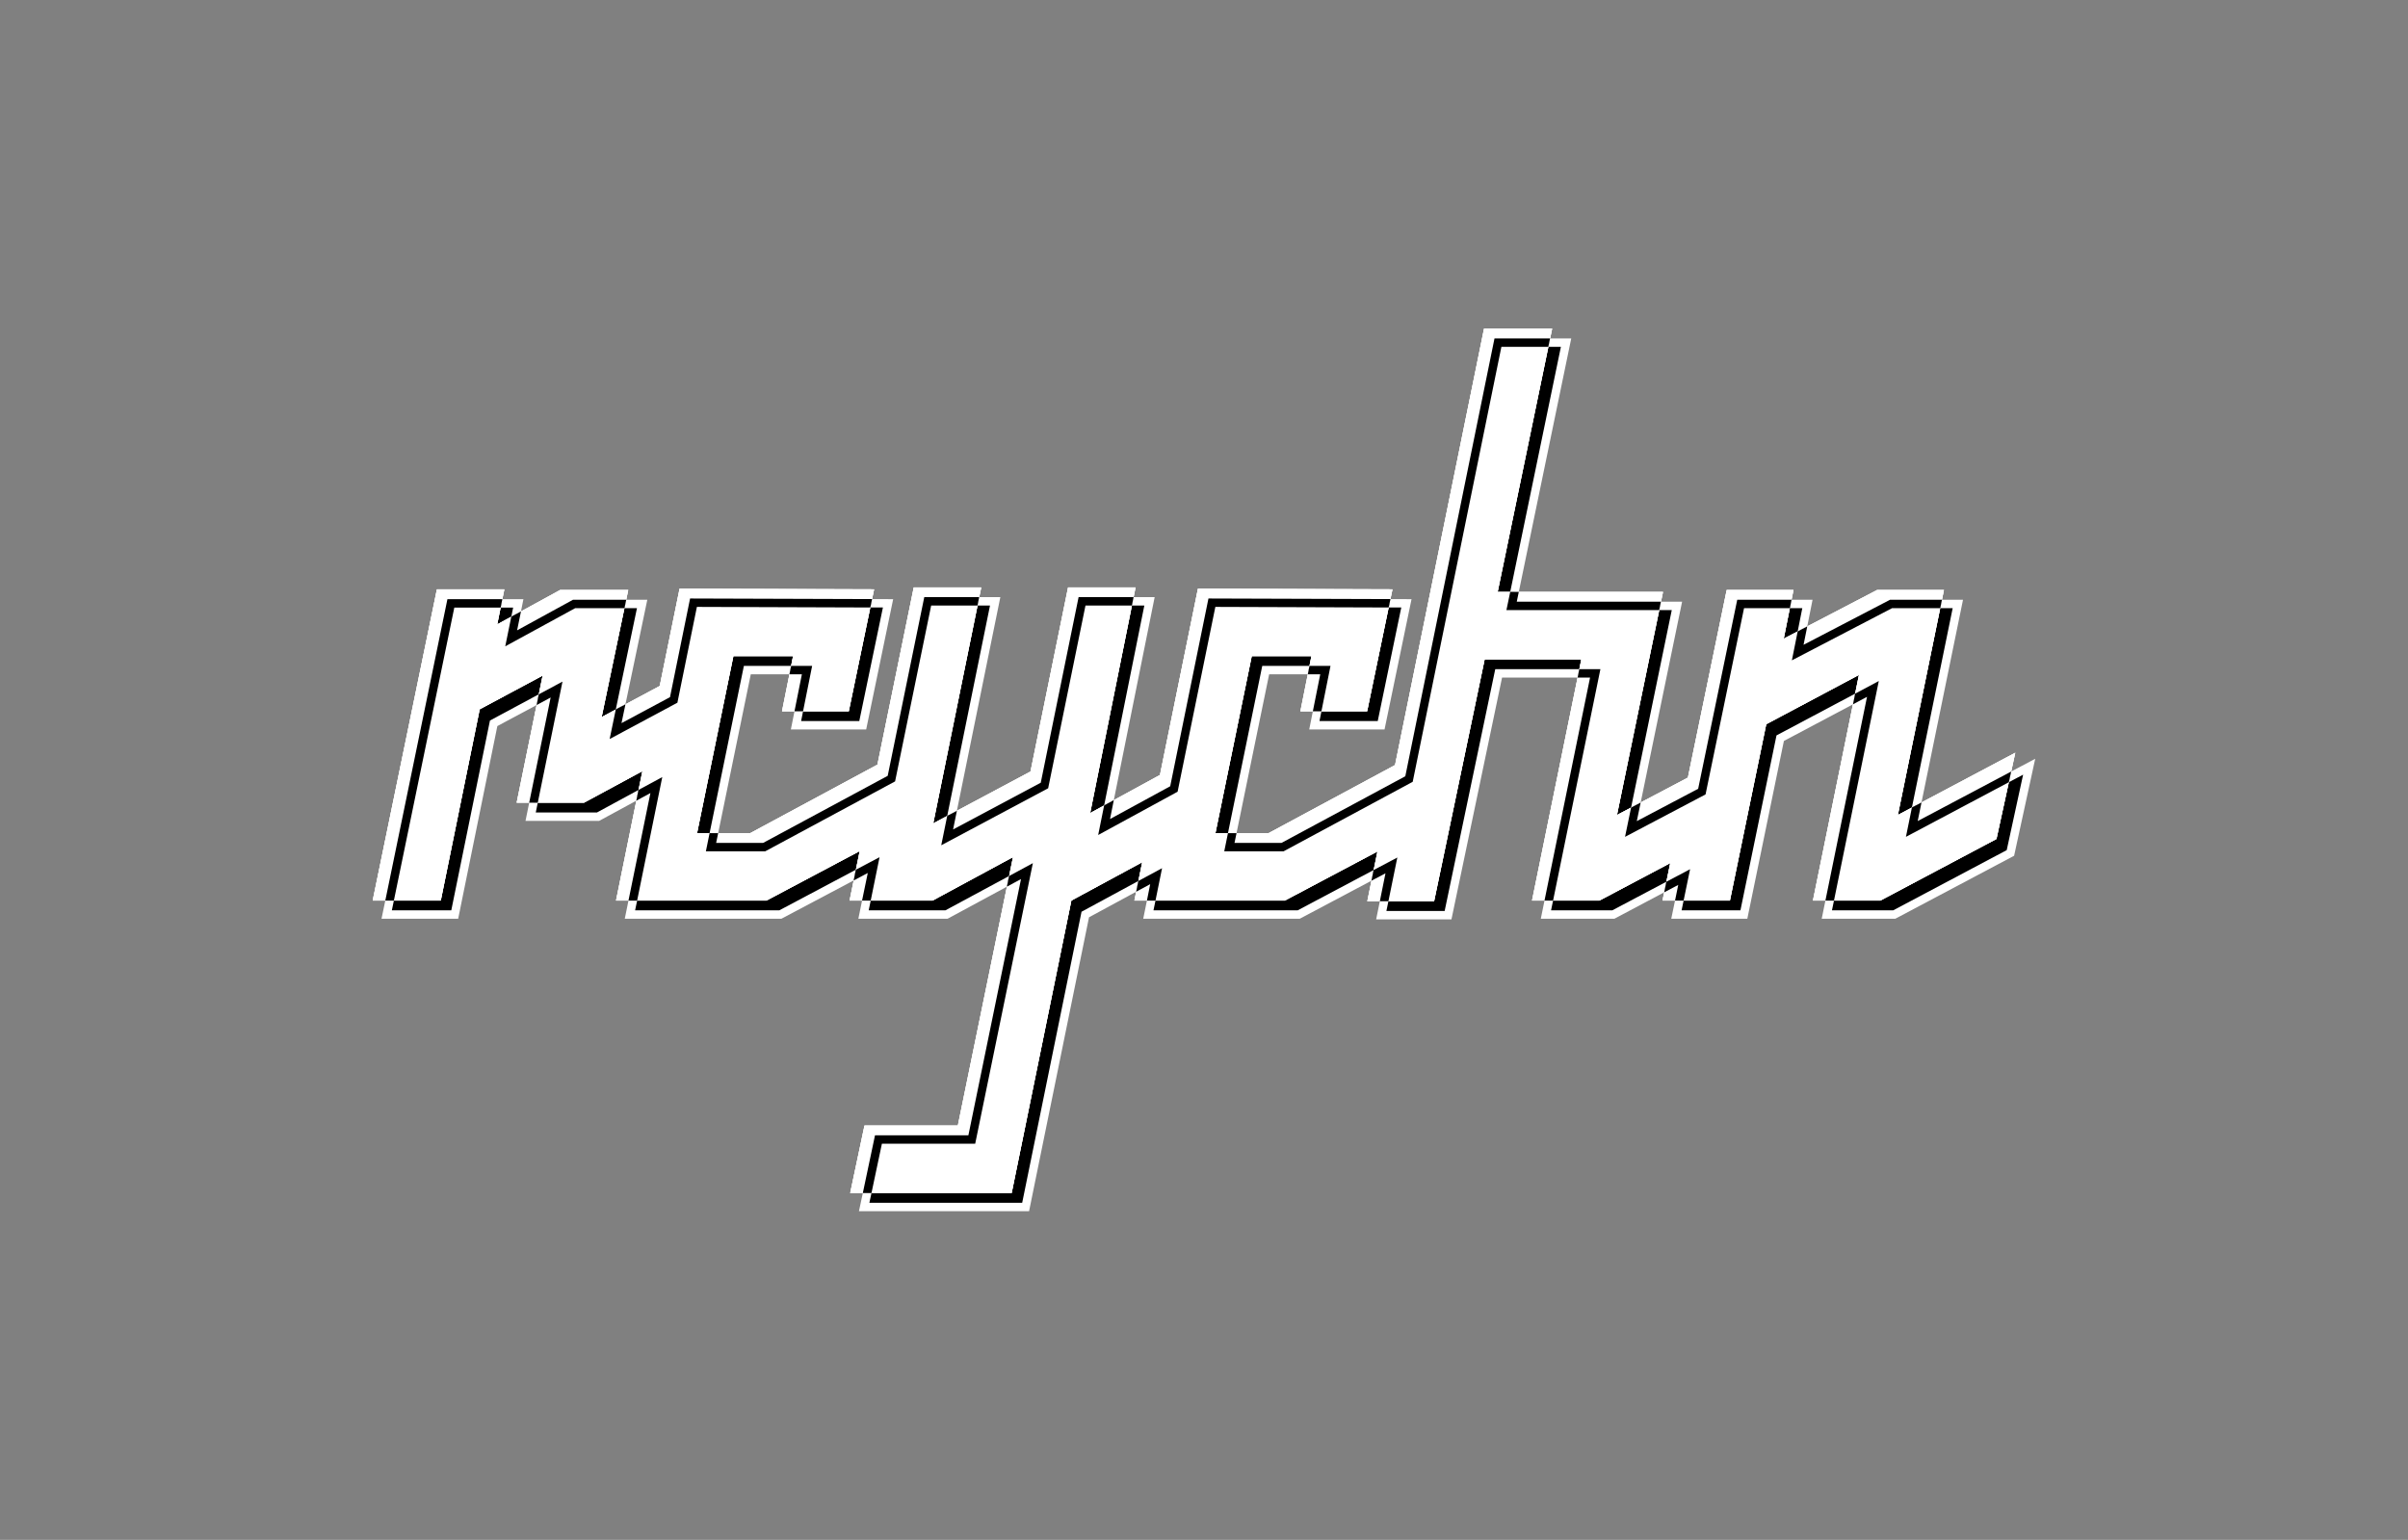 <?xml version="1.0" encoding="UTF-8"?>
<svg xmlns="http://www.w3.org/2000/svg" version="1.1" viewBox="0 0 286.48 183.22">
  <rect x="0" y="0" width="286.48" height="183.22" fill="#808080" stroke="none"/>
  <defs>
    <style>
      .cls-1 {
        fill: #6b471c;
      }

      .cls-1, .cls-2, .cls-3, .cls-4, .cls-5 {
        stroke-width: 0px;
      }

      .cls-2 {
        fill: #000;
      }

      .cls-3 {
        fill: #f3e8df;
      }

      .cls-4 {
        fill: #d1a068;
      }

      .cls-5 {
        fill: #fff;
      }

      .cls-6 {
        display: none;
      }
    </style>
  </defs>
  <g id="Spacing" class="cls-6">
    <path class="cls-3" d="M468.81,162.9l.49-2.23-11.15,5.91,4.93-24.11h-2.51l.24-1.16h-7.95l-8.31,4.33.63-3.17h-2.5l.23-1.16h-7.95l-7.64,36.95h1.49l-.45,2.16h9.04l4.36-21.15,8.21-4.37-4.77,23.36h1.49l-.44,2.16h8.76l14.12-7.49,2.51-11.54-2.86,1.52ZM468.29,172.26l-13.5,7.16h-7.29l.44-2.16h-1.49l4.95-24.24-10.5,5.58-4.29,20.81h-7l.45-2.16h-1.49l7.22-34.95h5.91l-.23,1.16h2.5l-.81,4.02,9.95-5.18h6.48l-.24,1.16h2.51l-5.11,24.99,11.12-5.9-.49,2.23,2.87-1.52-1.96,8.98Z"/>
    <path class="cls-3" d="M283.61,75.21l.49-2.23-11.15,5.91,4.93-24.11h-2.51l.24-1.16h-7.95l-8.31,4.33.63-3.17h-2.5l.23-1.16h-7.95l-7.64,36.95h1.49l-.45,2.16h9.04l4.36-21.15,8.21-4.37-4.77,23.36h1.49l-.44,2.16h8.76l14.12-7.49,2.51-11.54-2.86,1.52ZM283.09,84.57l-13.5,7.16h-7.29l.44-2.16h-1.49l4.95-24.24-10.5,5.58-4.29,20.81h-7l.45-2.16h-1.49l7.22-34.95h5.91l-.23,1.16h2.5l-.81,4.02,9.95-5.18h6.48l-.24,1.16h2.51l-5.11,24.99,11.12-5.9-.49,2.23,2.87-1.52-1.96,8.98Z"/>
    <path class="cls-3" d="M41.48,109.19l.49-2.23-11.15,5.91,4.93-24.11h-2.51l.24-1.16h-7.95l-8.31,4.33.63-3.17h-2.5l.23-1.16h-7.95L0,124.55h1.49l-.45,2.16h9.04l4.36-21.15,8.21-4.37-4.77,23.36h1.49l-.44,2.16h8.76l14.12-7.49,2.51-11.54-2.86,1.52ZM40.95,118.55l-13.5,7.16h-7.29l.44-2.16h-1.49l4.95-24.24-10.5,5.58-4.29,20.81H2.27l.45-2.16h-1.49l7.22-34.95h5.91l-.23,1.16h2.5l-.81,4.02,9.95-5.18h6.48l-.24,1.16h2.51l-5.11,24.99,11.12-5.9-.49,2.23,2.87-1.52-1.96,8.98Z"/>
    <path class="cls-3" d="M117.31,165.7l.49-2.23-11.15,5.91,4.93-24.11h-2.51l.24-1.16h-7.95l-8.31,4.33.63-3.17h-2.5l.23-1.16h-7.95l-7.64,36.95h1.49l-.45,2.16h9.04l4.36-21.15,8.21-4.37-4.77,23.36h1.49l-.44,2.16h8.76l14.12-7.49,2.51-11.54-2.86,1.52ZM116.78,175.06l-13.5,7.16h-7.29l.44-2.16h-1.49l4.95-24.24-10.5,5.58-4.29,20.81h-7l.45-2.16h-1.49l7.22-34.95h5.91l-.23,1.16h2.5l-.81,4.02,9.95-5.18h6.48l-.24,1.16h2.51l-5.11,24.99,11.12-5.9-.49,2.23,2.87-1.52-1.96,8.98Z"/>
    <path class="cls-3" d="M197.97,21.6l.49-2.23-11.15,5.91,4.93-24.11h-2.51l.24-1.16h-7.95l-8.31,4.33.63-3.17h-2.5l.23-1.16h-7.95l-7.64,36.95h1.49l-.45,2.16h9.04l4.36-21.15,8.21-4.37-4.77,23.36h1.49l-.44,2.16h8.76l14.12-7.49,2.51-11.54-2.86,1.52ZM197.44,30.95l-13.5,7.16h-7.29l.44-2.16h-1.49l4.95-24.24-10.5,5.58-4.29,20.81h-7l.45-2.16h-1.49L164.94,1h5.91l-.23,1.16h2.5l-.81,4.02,9.95-5.18h6.48l-.24,1.16h2.51l-5.11,24.99,11.12-5.9-.49,2.23,2.87-1.52-1.96,8.98Z"/>
    <g>
      <polygon class="cls-1" points="432.02 94.18 436.63 71.86 444.58 71.86 443.42 77.65 454.53 71.86 462.48 71.86 457 98.63 470.96 91.22 468.73 101.48 454.92 108.81 446.89 108.81 452.37 81.97 441.34 87.83 437.02 108.81 429 108.81 429.92 104.35 432.02 94.18"/>
      <path class="cls-4" d="M467.06,99.82l-13.81,7.33h-8.02l5.48-26.85-11.03,5.86-4.32,20.98h-8.02l7.64-36.95h7.95l-1.16,5.79,11.11-5.79h7.95l-5.48,26.77,13.96-7.41-2.24,10.26Z"/>
      <path class="cls-3" d="M431.58,93.85l4.65-22.49h8.96l-1.07,5.36,10.29-5.36h8.68l-5.39,26.33,13.98-7.41-2.51,11.54-14.12,7.49h-8.76l5.39-26.41-9.88,5.26-4.36,21.15h-9.04l.83-4.02,2.37-11.44ZM430.62,103.41l-1.01,4.9h7l4.29-20.81,12.17-6.47-5.57,27.29h7.29l13.49-7.16,1.96-8.98-13.95,7.4,5.57-27.21h-7.21l-11.93,6.21,1.24-6.21h-6.93l-4.58,22.15-1.84,8.9Z"/>
    </g>
  </g>
  <g id="Logo">
    <g id="White">
      <polygon class="cls-2" points="102.81 143.61 103.27 141.45 101.76 141.45 103.26 134.42 114.36 134.42 120.5 104.55 112.62 108.81 102.74 108.81 103.18 106.65 101.69 106.65 102.27 103.82 92.85 108.81 74.95 108.81 75.39 106.65 73.9 106.65 76.41 94.32 71.16 97.17 63.14 97.17 63.58 95 62.09 95 64.55 82.94 58.73 86.06 54.11 108.81 46.01 108.81 46.46 106.65 44.96 106.65 52.39 70.62 59.39 70.62 59.15 71.79 61.66 71.79 61.28 73.69 66.77 70.7 74.13 70.7 73.89 71.86 76.4 71.86 73.7 84.75 78.29 82.29 78.94 81.95 81.26 70.54 103.38 70.62 103.14 71.78 105.65 71.79 102.65 86.29 94.7 86.29 95.13 84.13 93.65 84.13 94.53 79.73 88.92 79.73 84.83 99.63 89.38 99.63 104.84 91.31 109.12 70.39 116.12 70.39 115.89 71.55 118.4 71.55 113.14 97.41 123.05 92.13 127.48 70.39 134.48 70.39 134.25 71.55 136.76 71.55 131.81 96.15 138.45 92.54 142.93 70.54 165.05 70.62 164.81 71.78 167.32 71.79 164.32 86.29 156.37 86.29 156.8 84.13 155.32 84.13 156.2 79.73 150.59 79.73 146.5 99.63 151.05 99.63 166.42 91.36 176.96 39.61 184.04 39.61 183.8 40.77 186.32 40.77 180.08 70.93 197.23 70.93 196.99 72.09 199.51 72.09 194.49 96.41 201.26 92.85 205.83 70.7 212.77 70.7 212.53 71.86 215.03 71.86 214.32 75.45 223.45 70.7 230.66 70.7 230.42 71.86 232.93 71.86 227.88 96.5 228.86 95.91 239.04 90.5 238.56 92.74 241.42 91.23 239.18 101.48 225.37 108.81 217.35 108.81 217.79 106.65 216.3 106.65 218.04 98.07 221.16 82.86 211.79 87.83 207.48 108.81 199.45 108.81 199.9 106.65 198.41 106.65 198.7 105.23 191.95 108.81 183.93 108.81 184.37 106.65 182.88 106.65 184.12 100.57 188.3 80.12 178.3 80.12 172.28 108.89 164.34 108.89 164.78 106.73 163.29 106.73 163.86 103.85 154.52 108.81 136.63 108.81 137.07 106.65 135.57 106.65 135.88 105.15 129.12 108.81 122.03 143.61 102.81 143.61"/>
      <g>
        <g>
          <polygon class="cls-5" points="225.79 96.97 231.27 70.2 223.32 70.2 212.21 75.99 213.37 70.2 205.43 70.2 200.81 92.52 192.37 96.97 197.85 70.43 178.18 70.43 184.66 39.11 176.56 39.11 165.97 91.03 150.93 99.13 144.6 99.13 148.92 78.07 156.02 78.07 154.71 84.63 162.65 84.63 165.66 70.12 142.52 70.04 138 92.21 129.7 96.74 135.1 69.89 127.07 69.89 122.6 91.8 111.03 97.97 116.74 69.89 108.71 69.89 104.39 90.98 89.26 99.13 82.93 99.13 87.25 78.07 94.35 78.07 93.04 84.63 100.98 84.63 103.99 70.12 80.85 70.04 78.49 81.62 71.58 85.32 74.74 70.2 66.64 70.2 59.16 74.29 60 70.12 51.98 70.12 44.34 107.15 52.44 107.15 57.07 84.39 64.56 80.38 61.47 95.5 69.49 95.5 76.43 91.75 73.29 107.15 91.19 107.15 102.28 101.26 101.08 107.15 110.95 107.15 120.52 101.98 113.96 133.92 102.85 133.92 101.15 141.94 120.36 141.94 127.46 107.15 135.89 102.59 134.96 107.15 152.86 107.15 163.88 101.31 162.67 107.23 170.62 107.23 176.63 78.45 188.13 78.45 182.27 107.15 190.29 107.15 198.71 102.69 197.79 107.15 205.81 107.15 210.13 86.17 221.16 80.3 215.69 107.15 223.71 107.15 237.52 99.82 239.76 89.56 225.79 96.97"/>
          <polygon class="cls-5" points="225.79 96.97 231.27 70.2 223.32 70.2 212.21 75.99 213.37 70.2 205.43 70.2 200.81 92.52 192.37 96.97 197.85 70.43 178.18 70.43 184.66 39.11 176.56 39.11 165.97 91.03 150.93 99.13 144.6 99.13 148.92 78.07 156.02 78.07 154.71 84.63 162.65 84.63 165.66 70.12 142.52 70.04 138 92.21 129.7 96.74 135.1 69.89 127.07 69.89 122.6 91.8 111.03 97.97 116.74 69.89 108.71 69.89 104.39 90.98 89.26 99.13 82.93 99.13 87.25 78.07 94.35 78.07 93.04 84.63 100.98 84.63 103.99 70.12 80.85 70.04 78.49 81.62 71.58 85.32 74.74 70.2 66.64 70.2 59.16 74.29 60 70.12 51.98 70.12 44.34 107.15 52.44 107.15 57.07 84.39 64.56 80.38 61.47 95.5 69.49 95.5 76.43 91.75 73.29 107.15 91.19 107.15 102.28 101.26 101.08 107.15 110.95 107.15 120.52 101.98 113.96 133.92 102.85 133.92 101.15 141.94 120.36 141.94 127.46 107.15 135.89 102.59 134.96 107.15 152.86 107.15 163.88 101.31 162.67 107.23 170.62 107.23 176.63 78.45 188.13 78.45 182.27 107.15 190.29 107.15 198.71 102.69 197.79 107.15 205.81 107.15 210.13 86.17 221.16 80.3 215.69 107.15 223.71 107.15 237.52 99.82 239.76 89.56 225.79 96.97"/>
          <polygon class="cls-5" points="150.92 99.13 165.97 91.03 176.55 39.11 184.65 39.11 184.41 40.27 177.8 40.27 167.19 92.36 152.46 100.29 146.87 100.29 147.11 99.13 150.92 99.13"/>
          <polygon class="cls-5" points="132.51 95.2 138 92.21 142.52 70.05 165.66 70.12 165.42 71.28 143.77 71.21 139.22 93.55 132.06 97.45 132.51 95.2"/>
          <polygon class="cls-5" points="113.84 96.47 122.6 91.8 127.07 69.89 135.09 69.89 134.86 71.05 128.32 71.05 123.82 93.13 113.39 98.69 113.84 96.47"/>
          <polygon class="cls-5" points="89.25 99.13 104.39 90.98 108.71 69.89 116.73 69.89 116.49 71.05 109.96 71.05 105.61 92.31 90.79 100.29 85.2 100.29 85.44 99.13 89.25 99.13"/>
          <polygon class="cls-5" points="74.41 83.8 78.49 81.62 80.85 70.05 103.99 70.12 103.75 71.28 82.1 71.21 79.71 82.95 73.94 86.04 74.41 83.8"/>
          <polygon class="cls-5" points="68.17 71.36 61.52 75 61.98 72.75 66.64 70.2 74.74 70.2 74.5 71.36 68.17 71.36"/>
          <polygon class="cls-5" points="53.23 71.29 45.84 107.15 44.34 107.15 51.98 70.12 60 70.12 59.76 71.29 53.23 71.29"/>
          <polygon class="cls-5" points="65.51 82.99 62.96 95.5 61.47 95.5 63.84 83.89 65.51 82.99"/>
          <polygon class="cls-5" points="77.38 94.36 74.77 107.15 73.29 107.15 75.7 95.27 77.38 94.36"/>
          <polygon class="cls-5" points="102.56 107.15 101.07 107.15 101.56 104.76 103.24 103.87 102.56 107.15"/>
          <polygon class="cls-5" points="104.1 135.08 102.65 141.95 101.15 141.95 102.85 133.92 113.95 133.92 119.79 105.5 121.47 104.59 115.21 135.08 104.1 135.08"/>
          <polygon class="cls-5" points="135.17 106.1 136.84 105.2 136.45 107.15 134.96 107.15 135.17 106.1"/>
          <polygon class="cls-5" points="163.16 104.79 164.83 103.91 164.16 107.23 162.67 107.23 163.16 104.79"/>
          <polygon class="cls-5" points="180.69 70.43 197.84 70.43 197.6 71.59 180.45 71.59 180.69 70.43"/>
          <polygon class="cls-5" points="189.17 80.62 183.75 107.15 182.26 107.15 187.69 80.62 189.17 80.62"/>
          <polygon class="cls-5" points="197.99 106.17 199.66 105.29 199.28 107.15 197.79 107.15 197.99 106.17"/>
          <polygon class="cls-5" points="195.19 95.49 200.81 92.53 205.42 70.2 213.37 70.2 213.14 71.36 206.68 71.36 202.03 93.85 194.73 97.7 195.19 95.49"/>
          <polygon class="cls-5" points="224.86 71.36 214.57 76.72 215.01 74.53 223.32 70.2 231.27 70.2 231.03 71.36 224.86 71.36"/>
          <polygon class="cls-5" points="222.12 82.91 217.17 107.15 215.68 107.15 220.45 83.8 222.12 82.91"/>
          <polygon class="cls-5" points="238.99 93.07 237.52 99.83 223.71 107.15 218.19 107.15 223.52 81.03 220.71 82.53 221.16 80.31 210.13 86.17 205.81 107.15 200.3 107.15 201.07 103.42 198.25 104.91 198.71 102.69 190.28 107.15 184.77 107.15 190.4 79.62 187.89 79.62 188.13 78.46 176.63 78.46 170.61 107.23 165.18 107.23 166.24 102.03 163.42 103.52 163.87 101.31 152.86 107.15 137.47 107.15 138.25 103.3 135.43 104.82 135.89 102.59 127.46 107.15 120.36 141.95 103.68 141.95 104.92 136.08 116.02 136.08 122.88 102.7 120.05 104.23 120.51 101.98 110.95 107.15 103.59 107.15 104.64 101.99 101.82 103.48 102.28 101.27 91.18 107.15 75.8 107.15 78.79 92.46 75.96 93.99 76.42 91.75 69.49 95.5 63.98 95.5 66.92 81.1 64.1 82.61 64.55 80.39 57.07 84.4 52.44 107.15 46.86 107.15 54.05 72.29 59.56 72.29 59.15 74.29 60.83 73.37 60.11 76.9 68.43 72.36 74.29 72.36 71.57 85.32 73.26 84.41 72.53 87.93 80.59 83.61 82.91 72.21 103.54 72.28 100.98 84.63 93.03 84.63 93.92 80.23 94.12 79.23 94.35 78.07 87.25 78.07 82.93 99.13 84.42 99.13 83.98 101.29 91.04 101.29 106.49 92.97 110.78 72.05 116.29 72.05 111.02 97.97 112.69 97.08 111.98 100.57 124.7 93.79 129.14 72.05 134.66 72.05 129.69 96.74 131.36 95.83 130.65 99.35 140.1 94.2 144.59 72.21 165.21 72.28 162.65 84.63 154.71 84.63 155.59 80.23 155.79 79.23 156.02 78.07 148.92 78.07 144.6 99.13 146.09 99.13 145.65 101.29 152.71 101.29 168.07 93.02 178.62 41.27 184.2 41.27 178.17 70.43 179.67 70.43 179.22 72.59 197.39 72.59 192.37 96.97 194.05 96.09 193.33 99.57 202.91 94.52 207.49 72.36 212.94 72.36 212.21 75.99 213.87 75.13 213.18 78.57 225.1 72.36 230.83 72.36 225.79 96.97 227.46 96.08 226.75 99.57 238.99 93.07"/>
          <polygon class="cls-5" points="239.75 89.57 239.27 91.8 228.15 97.69 228.6 95.48 239.75 89.57"/>
        </g>
        <g>
          <polygon class="cls-5" points="242.13 90.28 239.62 101.82 225.49 109.31 216.73 109.31 217.17 107.15 218.19 107.15 217.95 108.31 225.24 108.31 238.74 101.15 240.69 92.17 238.99 93.07 239.27 91.8 242.13 90.28"/>
          <polygon class="cls-5" points="233.54 71.36 228.6 95.48 227.46 96.08 232.31 72.36 230.83 72.36 231.03 71.36 233.54 71.36"/>
          <polygon class="cls-5" points="215.64 71.36 215.01 74.53 213.87 75.13 214.42 72.36 212.94 72.36 213.14 71.36 215.64 71.36"/>
          <polygon class="cls-5" points="220.71 82.53 220.45 83.8 212.23 88.16 207.88 109.31 198.83 109.31 199.28 107.15 200.3 107.15 200.06 108.31 207.06 108.31 211.35 87.5 220.71 82.53"/>
          <polygon class="cls-5" points="198.25 104.91 197.99 106.17 192.07 109.31 183.31 109.31 183.75 107.15 184.77 107.15 184.53 108.31 191.82 108.31 198.25 104.91"/>
          <polygon class="cls-5" points="200.12 71.59 195.19 95.49 194.05 96.09 198.89 72.59 197.39 72.59 197.6 71.59 200.12 71.59"/>
          <polygon class="cls-5" points="186.93 40.27 180.69 70.43 179.67 70.43 185.7 41.27 184.2 41.27 184.41 40.27 186.93 40.27"/>
          <polygon class="cls-5" points="187.89 79.62 187.69 80.62 178.7 80.62 172.68 109.39 163.72 109.39 164.16 107.23 165.18 107.23 164.94 108.39 171.87 108.39 177.89 79.62 187.89 79.62"/>
          <polygon class="cls-5" points="167.93 71.29 164.72 86.79 155.76 86.79 156.19 84.63 157.21 84.63 156.98 85.79 163.91 85.79 166.71 72.28 165.21 72.28 165.42 71.28 167.93 71.29"/>
          <polygon class="cls-5" points="155.79 79.23 155.59 80.23 150.99 80.23 147.11 99.13 146.09 99.13 150.17 79.23 155.79 79.23"/>
          <polygon class="cls-5" points="163.42 103.52 163.16 104.79 154.64 109.31 136.01 109.31 136.45 107.15 137.47 107.15 137.23 108.31 154.39 108.31 163.42 103.52"/>
          <polygon class="cls-5" points="135.43 104.82 135.17 106.1 129.56 109.14 122.43 144.11 102.19 144.11 102.65 141.95 103.68 141.95 103.43 143.11 121.61 143.11 128.67 108.48 135.43 104.82"/>
          <polygon class="cls-5" points="137.37 71.05 132.51 95.2 131.36 95.83 136.14 72.05 134.66 72.05 134.86 71.05 137.37 71.05"/>
          <polygon class="cls-5" points="119.01 71.05 113.84 96.47 112.69 97.08 117.78 72.05 116.29 72.05 116.49 71.05 119.01 71.05"/>
          <polygon class="cls-5" points="120.05 104.23 119.79 105.5 112.74 109.31 102.12 109.31 102.56 107.15 103.59 107.15 103.35 108.31 112.48 108.31 120.05 104.23"/>
          <polygon class="cls-5" points="106.26 71.29 103.05 86.79 94.09 86.79 94.52 84.63 95.54 84.63 95.31 85.79 102.23 85.79 105.04 72.28 103.54 72.28 103.75 71.28 106.26 71.29"/>
          <polygon class="cls-5" points="94.12 79.23 93.92 80.23 89.32 80.23 85.44 99.13 84.42 99.13 88.5 79.23 94.12 79.23"/>
          <polygon class="cls-5" points="101.82 103.48 101.56 104.76 92.97 109.31 74.33 109.31 74.77 107.15 75.8 107.15 75.56 108.31 92.72 108.31 101.82 103.48"/>
          <polygon class="cls-5" points="77.01 71.36 74.41 83.8 73.26 84.41 75.78 72.36 74.29 72.36 74.5 71.36 77.01 71.36"/>
          <polygon class="cls-5" points="75.96 93.99 75.7 95.27 71.28 97.67 62.52 97.67 62.96 95.5 63.98 95.5 63.74 96.67 71.02 96.67 75.96 93.99"/>
          <polygon class="cls-5" points="64.1 82.61 63.84 83.89 59.17 86.39 54.51 109.31 45.39 109.31 45.84 107.15 46.86 107.15 46.62 108.31 53.69 108.31 58.29 85.73 64.1 82.61"/>
          <polygon class="cls-5" points="62.27 71.29 61.98 72.75 60.83 73.37 61.05 72.29 59.56 72.29 59.76 71.29 62.27 71.29"/>
        </g>
        <g>
          <path class="cls-2" d="M94.12,79.23l-.2,1h1.48l-.88,4.4h1.02l1.08-5.4h-2.5ZM155.79,79.23l-.2,1h1.48l-.88,4.4h1.02l1.08-5.4h-2.5Z"/>
          <g>
            <polygon class="cls-2" points="239.27 91.8 238.99 93.07 226.75 99.57 227.46 96.08 228.6 95.48 228.15 97.69 239.27 91.8"/>
            <polygon class="cls-2" points="223.52 81.03 218.19 107.15 217.17 107.15 222.12 82.91 220.45 83.8 220.71 82.53 223.52 81.03"/>
            <polygon class="cls-2" points="231.03 71.36 230.83 72.36 225.1 72.36 213.18 78.57 213.87 75.13 215.01 74.53 214.57 76.72 224.86 71.36 231.03 71.36"/>
            <polygon class="cls-2" points="213.14 71.36 212.94 72.36 207.49 72.36 202.91 94.52 193.33 99.57 194.05 96.09 195.19 95.49 194.73 97.7 202.03 93.85 206.68 71.36 213.14 71.36"/>
            <polygon class="cls-2" points="201.07 103.42 200.3 107.15 199.28 107.15 199.66 105.29 197.99 106.17 198.25 104.91 201.07 103.42"/>
            <polygon class="cls-2" points="190.4 79.62 184.77 107.15 183.75 107.15 189.17 80.62 187.69 80.62 187.89 79.62 190.4 79.62"/>
            <polygon class="cls-2" points="197.6 71.59 197.39 72.59 179.22 72.59 179.67 70.43 180.69 70.43 180.45 71.59 197.6 71.59"/>
            <polygon class="cls-2" points="166.24 102.03 165.18 107.23 164.16 107.23 164.83 103.91 163.16 104.79 163.42 103.52 166.24 102.03"/>
            <polygon class="cls-2" points="138.25 103.3 137.47 107.15 136.45 107.15 136.84 105.2 135.17 106.1 135.43 104.82 138.25 103.3"/>
            <polygon class="cls-2" points="122.88 102.7 116.02 136.08 104.92 136.08 103.68 141.95 102.65 141.95 104.1 135.08 115.21 135.08 121.47 104.59 119.79 105.5 120.05 104.23 122.88 102.7"/>
            <polygon class="cls-2" points="104.64 101.99 103.59 107.15 102.56 107.15 103.24 103.87 101.56 104.76 101.82 103.48 104.64 101.99"/>
            <polygon class="cls-2" points="78.79 92.46 75.8 107.15 74.77 107.15 77.38 94.36 75.7 95.27 75.96 93.99 78.79 92.46"/>
            <polygon class="cls-2" points="66.92 81.1 63.98 95.5 62.96 95.5 65.51 82.99 63.84 83.89 64.1 82.61 66.92 81.1"/>
            <polygon class="cls-2" points="59.76 71.29 59.56 72.29 54.05 72.29 46.86 107.15 45.84 107.15 53.23 71.29 59.76 71.29"/>
            <polygon class="cls-2" points="74.5 71.36 74.29 72.36 68.43 72.36 60.11 76.9 60.83 73.37 61.98 72.75 61.52 75 68.17 71.36 74.5 71.36"/>
            <polygon class="cls-2" points="103.75 71.28 103.54 72.28 82.91 72.21 80.59 83.61 72.53 87.93 73.26 84.41 74.41 83.8 73.94 86.04 79.71 82.95 82.1 71.21 103.75 71.28"/>
            <polygon class="cls-2" points="116.49 71.05 116.29 72.05 110.78 72.05 106.49 92.97 91.04 101.29 83.98 101.29 84.42 99.13 85.44 99.13 85.2 100.29 90.79 100.29 105.61 92.31 109.96 71.05 116.49 71.05"/>
            <polygon class="cls-2" points="134.86 71.05 134.66 72.05 129.14 72.05 124.7 93.79 111.98 100.57 112.69 97.08 113.84 96.47 113.39 98.69 123.82 93.13 128.32 71.05 134.86 71.05"/>
            <polygon class="cls-2" points="165.42 71.28 165.21 72.28 144.59 72.21 140.1 94.2 130.65 99.35 131.36 95.83 132.51 95.2 132.06 97.45 139.22 93.55 143.77 71.21 165.42 71.28"/>
            <polygon class="cls-2" points="184.41 40.27 184.2 41.27 178.62 41.27 168.07 93.02 152.71 101.29 145.65 101.29 146.09 99.13 147.11 99.13 146.87 100.29 152.46 100.29 167.19 92.36 177.8 40.27 184.41 40.27"/>
          </g>
        </g>
      </g>
    </g>
  </g>
</svg>